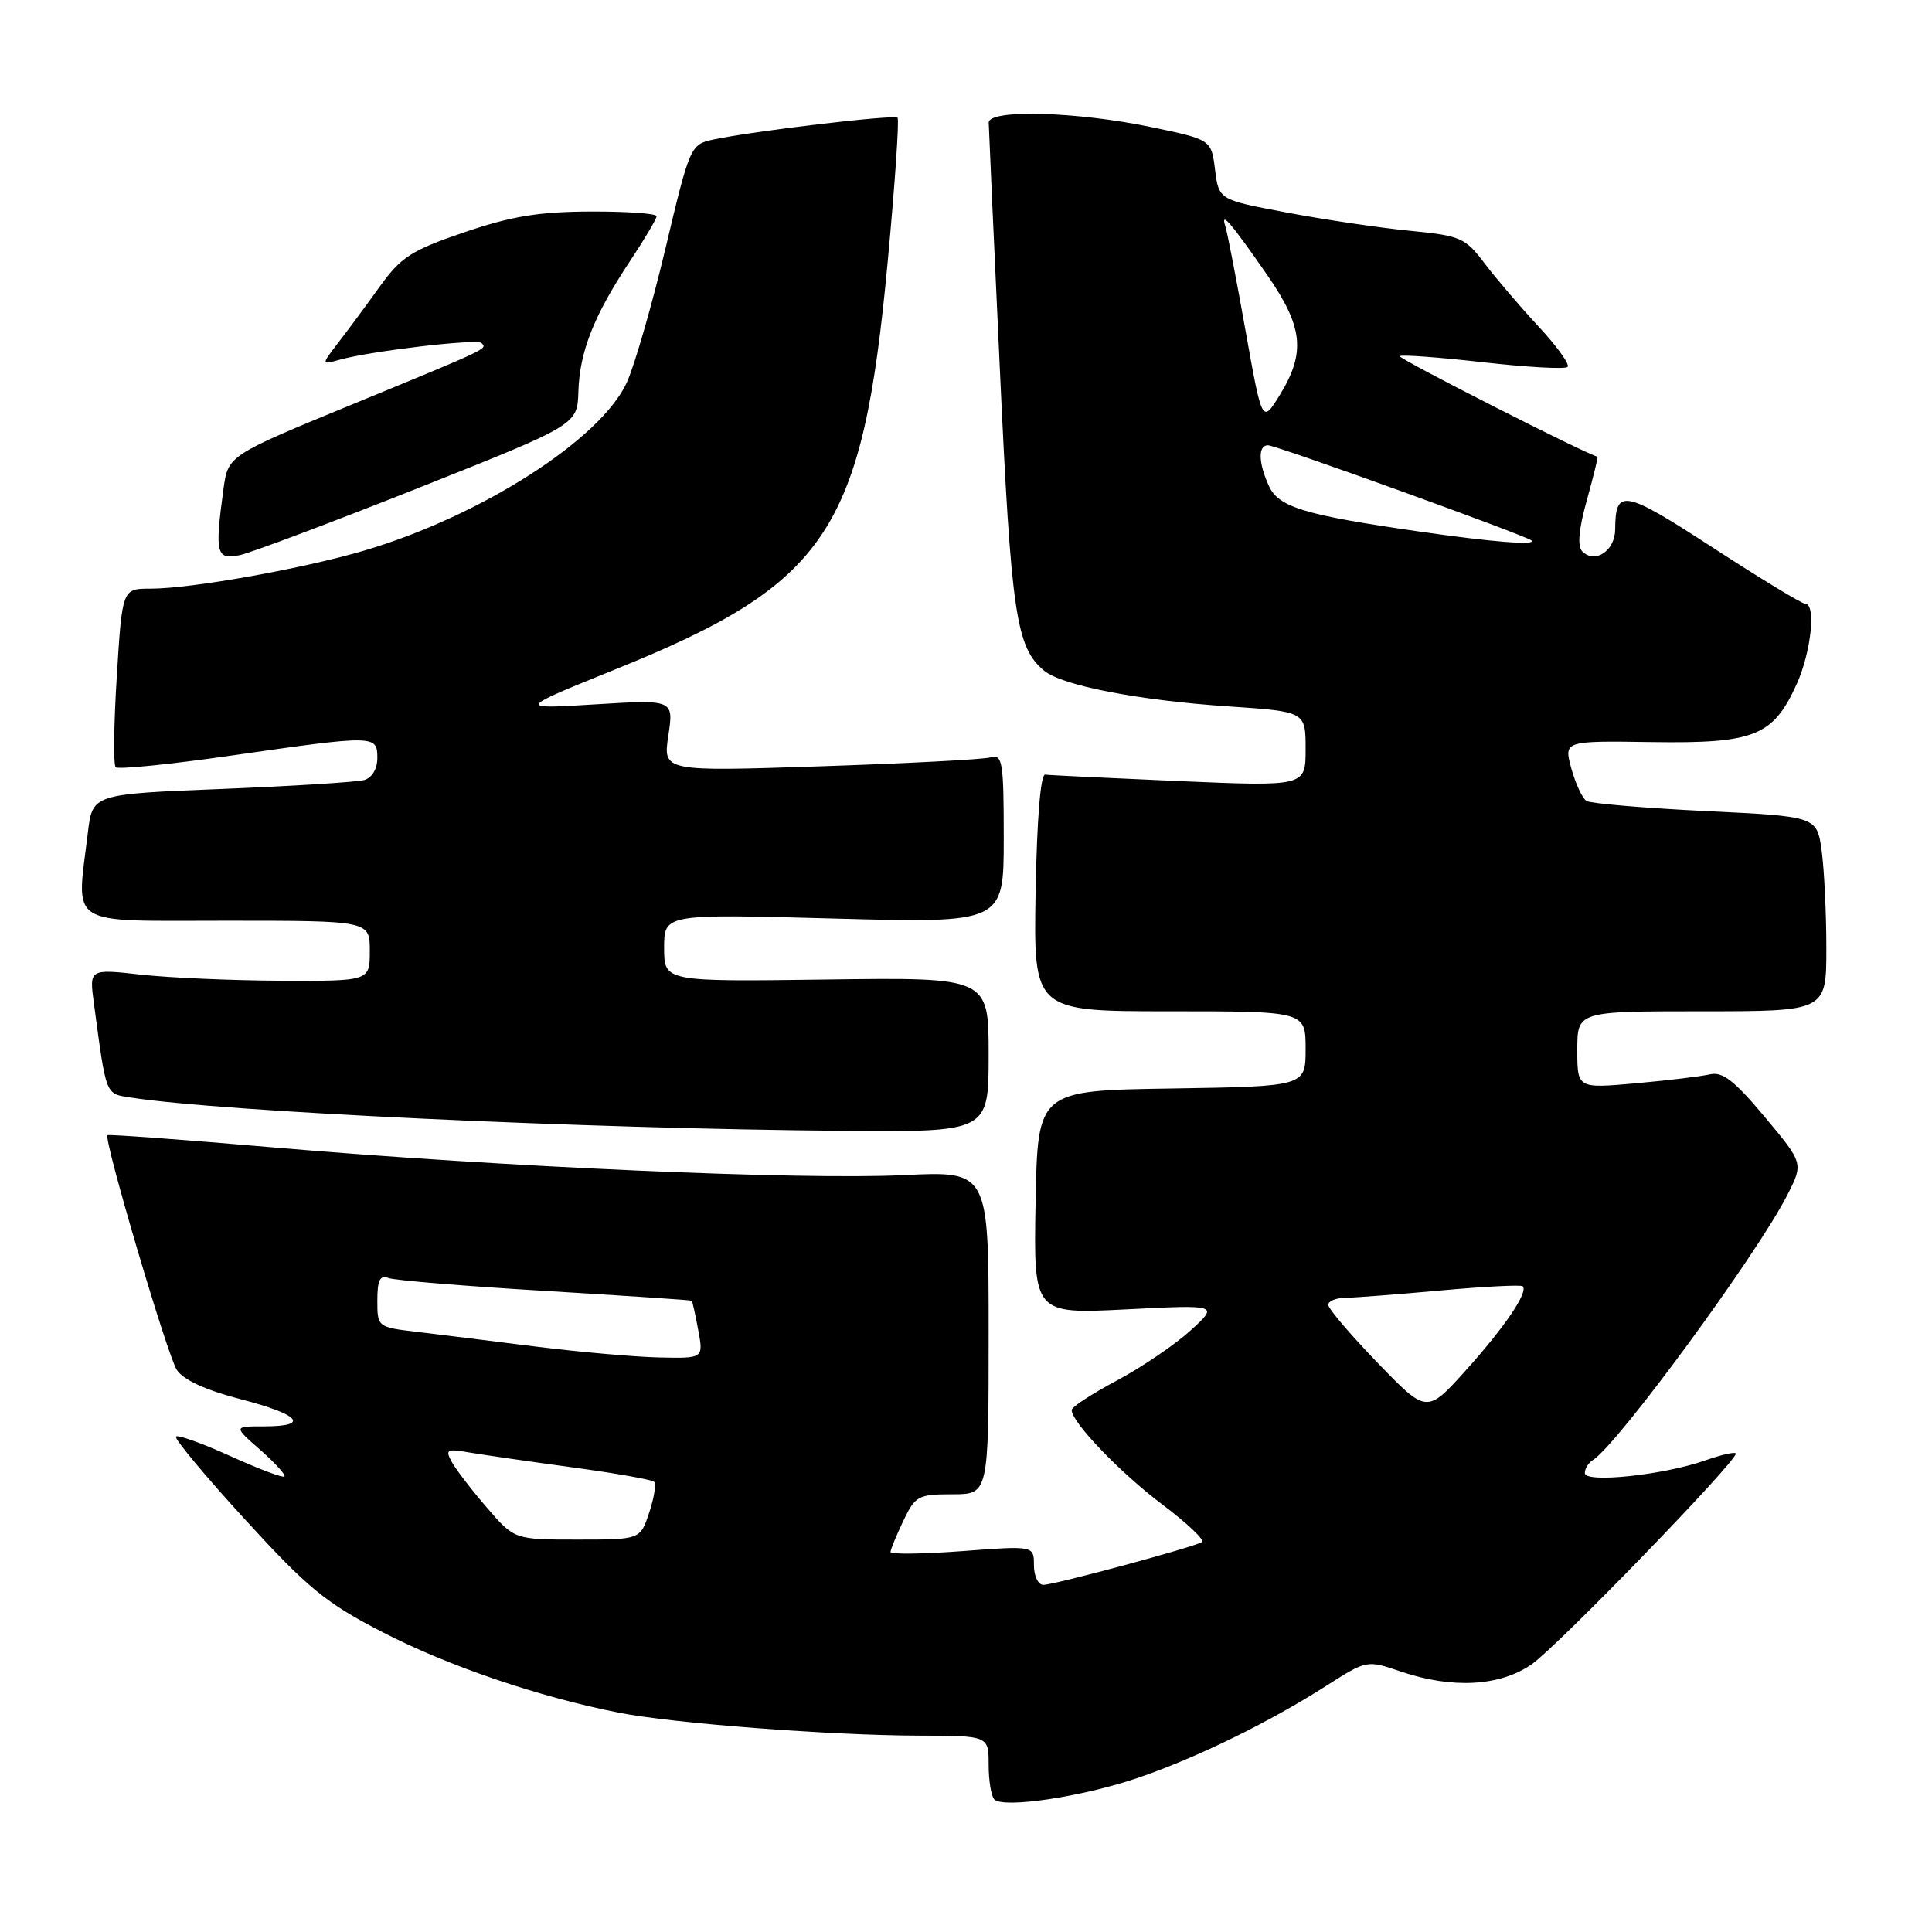 <?xml version="1.0" encoding="UTF-8" standalone="no"?>
<!DOCTYPE svg PUBLIC "-//W3C//DTD SVG 1.1//EN" "http://www.w3.org/Graphics/SVG/1.1/DTD/svg11.dtd" >
<svg xmlns="http://www.w3.org/2000/svg" xmlns:xlink="http://www.w3.org/1999/xlink" version="1.1" viewBox="0 0 256 256">
 <g >
 <path fill="currentColor"
d=" M 150.71 235.60 C 158.50 232.95 168.13 228.24 175.80 223.34 C 181.10 219.96 181.11 219.96 185.59 221.48 C 192.43 223.80 198.73 223.46 202.95 220.53 C 206.32 218.20 230.00 193.76 230.00 192.62 C 230.00 192.33 228.21 192.72 226.02 193.49 C 220.48 195.45 210.00 196.56 210.00 195.19 C 210.00 194.60 210.48 193.82 211.06 193.47 C 214.32 191.45 232.82 166.23 236.84 158.32 C 238.97 154.14 238.97 154.14 233.84 148.00 C 229.85 143.22 228.24 141.97 226.60 142.35 C 225.45 142.62 221.01 143.16 216.75 143.54 C 209.00 144.23 209.00 144.23 209.00 139.12 C 209.00 134.00 209.00 134.00 225.50 134.00 C 242.00 134.00 242.00 134.00 242.00 125.64 C 242.00 121.04 241.72 115.23 241.38 112.73 C 240.75 108.18 240.75 108.18 225.99 107.47 C 217.87 107.07 210.77 106.47 210.22 106.13 C 209.67 105.78 208.77 103.85 208.21 101.83 C 207.21 98.16 207.21 98.16 218.90 98.33 C 232.48 98.53 234.94 97.54 238.06 90.67 C 239.98 86.45 240.67 80.00 239.20 80.00 C 238.76 80.00 233.26 76.66 226.97 72.57 C 215.14 64.88 214.05 64.67 214.02 70.14 C 214.00 72.98 211.35 74.75 209.66 73.06 C 208.99 72.39 209.18 70.15 210.26 66.29 C 211.14 63.12 211.78 60.52 211.68 60.51 C 210.54 60.37 185.18 47.49 185.47 47.19 C 185.69 46.97 190.66 47.34 196.50 48.00 C 202.34 48.66 207.39 48.94 207.71 48.62 C 208.04 48.30 206.31 45.89 203.87 43.27 C 201.43 40.64 198.21 36.87 196.71 34.89 C 194.14 31.49 193.54 31.23 186.74 30.57 C 182.76 30.18 175.45 29.10 170.50 28.16 C 161.50 26.47 161.50 26.47 161.00 22.48 C 160.50 18.50 160.50 18.50 152.50 16.83 C 142.60 14.77 130.99 14.46 131.01 16.25 C 131.02 16.94 131.69 31.79 132.50 49.25 C 133.99 81.40 134.64 85.80 138.35 88.87 C 140.71 90.84 150.85 92.80 162.75 93.60 C 173.00 94.29 173.00 94.29 173.00 99.25 C 173.00 104.21 173.00 104.21 156.25 103.50 C 147.04 103.10 139.05 102.72 138.50 102.64 C 137.88 102.55 137.40 108.48 137.22 118.25 C 136.95 134.00 136.95 134.00 154.97 134.00 C 173.00 134.00 173.00 134.00 173.00 138.98 C 173.00 143.95 173.00 143.95 155.25 144.23 C 137.50 144.50 137.50 144.50 137.22 159.31 C 136.95 174.12 136.95 174.12 149.22 173.50 C 161.50 172.88 161.50 172.88 157.74 176.31 C 155.67 178.19 151.28 181.17 147.99 182.93 C 144.69 184.68 142.00 186.44 142.00 186.83 C 142.00 188.46 148.42 195.14 154.02 199.36 C 157.32 201.84 159.68 204.08 159.26 204.33 C 158.12 205.03 139.69 210.00 138.25 210.00 C 137.56 210.00 137.00 208.83 137.00 207.41 C 137.00 204.81 137.00 204.81 127.50 205.53 C 122.28 205.92 118.00 205.97 118.00 205.65 C 118.00 205.33 118.76 203.48 119.69 201.53 C 121.27 198.21 121.66 198.00 126.19 198.00 C 131.00 198.00 131.00 198.00 131.00 176.58 C 131.00 155.16 131.00 155.16 119.75 155.71 C 106.11 156.37 66.46 154.63 36.50 152.06 C 24.40 151.02 14.38 150.28 14.24 150.42 C 13.71 150.95 22.17 179.59 23.43 181.52 C 24.29 182.84 27.25 184.20 31.88 185.40 C 39.79 187.45 41.12 189.00 34.97 189.00 C 30.93 189.00 30.93 189.00 34.50 192.13 C 36.46 193.86 37.90 195.44 37.69 195.64 C 37.48 195.85 34.27 194.64 30.55 192.95 C 26.83 191.26 23.57 190.09 23.31 190.35 C 23.06 190.61 27.17 195.55 32.46 201.33 C 40.87 210.52 43.17 212.40 50.79 216.32 C 59.44 220.78 71.46 224.87 82.00 226.94 C 89.18 228.36 110.05 229.95 121.75 229.98 C 131.00 230.00 131.00 230.00 131.00 233.83 C 131.00 235.94 131.34 238.01 131.75 238.43 C 132.96 239.65 143.35 238.10 150.71 235.60 Z  M 131.00 139.75 C 131.00 129.50 131.00 129.50 109.50 129.79 C 88.00 130.08 88.00 130.08 88.00 125.59 C 88.00 121.10 88.00 121.10 110.50 121.71 C 133.00 122.32 133.00 122.32 133.00 111.09 C 133.00 100.88 132.84 99.91 131.25 100.36 C 130.29 100.63 120.13 101.16 108.67 101.54 C 87.84 102.23 87.84 102.23 88.56 97.46 C 89.27 92.70 89.27 92.70 78.89 93.33 C 68.50 93.97 68.50 93.97 81.50 88.71 C 109.68 77.32 114.29 70.42 117.62 34.73 C 118.58 24.45 119.17 15.84 118.93 15.60 C 118.48 15.15 99.64 17.38 94.47 18.50 C 91.50 19.15 91.39 19.39 88.20 32.83 C 86.41 40.35 84.10 48.37 83.07 50.65 C 79.66 58.16 63.92 68.28 48.45 72.90 C 40.33 75.32 25.37 78.00 19.97 78.00 C 16.20 78.00 16.20 78.00 15.48 89.54 C 15.08 95.89 15.01 101.35 15.33 101.66 C 15.65 101.98 22.56 101.28 30.70 100.11 C 49.73 97.38 50.00 97.39 50.00 100.43 C 50.00 101.89 49.30 103.06 48.25 103.36 C 47.29 103.63 38.79 104.16 29.38 104.54 C 12.25 105.22 12.25 105.22 11.64 110.36 C 10.12 122.97 8.59 122.00 30.00 122.00 C 49.00 122.00 49.00 122.00 49.00 126.00 C 49.00 130.00 49.00 130.00 37.25 129.95 C 30.79 129.92 22.42 129.56 18.66 129.14 C 11.83 128.38 11.83 128.38 12.44 132.94 C 14.11 145.35 13.93 144.90 17.33 145.43 C 29.37 147.31 77.45 149.56 111.75 149.84 C 131.00 150.00 131.00 150.00 131.00 139.75 Z  M 55.59 64.60 C 76.50 56.28 76.50 56.28 76.64 51.88 C 76.80 46.60 78.70 41.80 83.45 34.64 C 85.40 31.70 87.00 29.00 87.00 28.65 C 87.00 28.29 83.06 28.01 78.25 28.03 C 71.40 28.05 67.76 28.65 61.52 30.78 C 54.51 33.17 53.15 34.04 50.30 38.00 C 48.52 40.48 46.05 43.82 44.81 45.42 C 42.56 48.35 42.56 48.35 45.03 47.66 C 49.09 46.52 63.20 44.86 63.79 45.45 C 64.58 46.24 64.98 46.05 46.86 53.51 C 30.22 60.35 30.22 60.35 29.61 64.81 C 28.44 73.40 28.65 74.24 31.84 73.54 C 33.40 73.19 44.08 69.17 55.59 64.60 Z  M 64.50 199.75 C 62.48 197.41 60.39 194.69 59.85 193.69 C 58.97 192.07 59.21 191.94 62.18 192.46 C 64.01 192.77 70.15 193.66 75.83 194.43 C 81.51 195.20 86.39 196.06 86.68 196.35 C 86.97 196.63 86.67 198.47 86.02 200.43 C 84.84 204.00 84.84 204.00 76.50 204.00 C 68.16 204.00 68.16 204.00 64.50 199.75 Z  M 182.53 180.57 C 178.94 176.85 176.00 173.40 176.00 172.90 C 176.00 172.41 177.01 171.98 178.25 171.97 C 179.49 171.95 185.20 171.51 190.94 170.99 C 196.69 170.47 201.56 170.22 201.77 170.44 C 202.53 171.20 199.42 175.80 194.28 181.52 C 189.06 187.33 189.06 187.33 182.53 180.57 Z  M 71.00 178.43 C 65.22 177.70 58.14 176.83 55.25 176.48 C 50.02 175.86 50.00 175.84 50.00 172.32 C 50.00 169.64 50.35 168.92 51.45 169.34 C 52.25 169.65 61.59 170.42 72.20 171.05 C 82.82 171.69 91.57 172.27 91.66 172.35 C 91.75 172.43 92.14 174.19 92.52 176.25 C 93.22 180.00 93.22 180.00 87.36 179.87 C 84.14 179.80 76.78 179.15 71.00 178.43 Z  M 188.00 70.42 C 172.79 68.23 169.41 67.20 168.13 64.38 C 166.73 61.31 166.68 59.00 168.01 59.00 C 169.10 59.00 202.23 70.97 202.92 71.61 C 203.65 72.29 197.78 71.83 188.00 70.42 Z  M 165.04 43.82 C 163.84 37.05 162.63 30.82 162.37 30.00 C 161.67 27.84 163.11 29.51 167.90 36.42 C 172.67 43.30 173.04 46.71 169.59 52.32 C 167.24 56.14 167.24 56.14 165.04 43.82 Z "/>
</g>
</svg>
